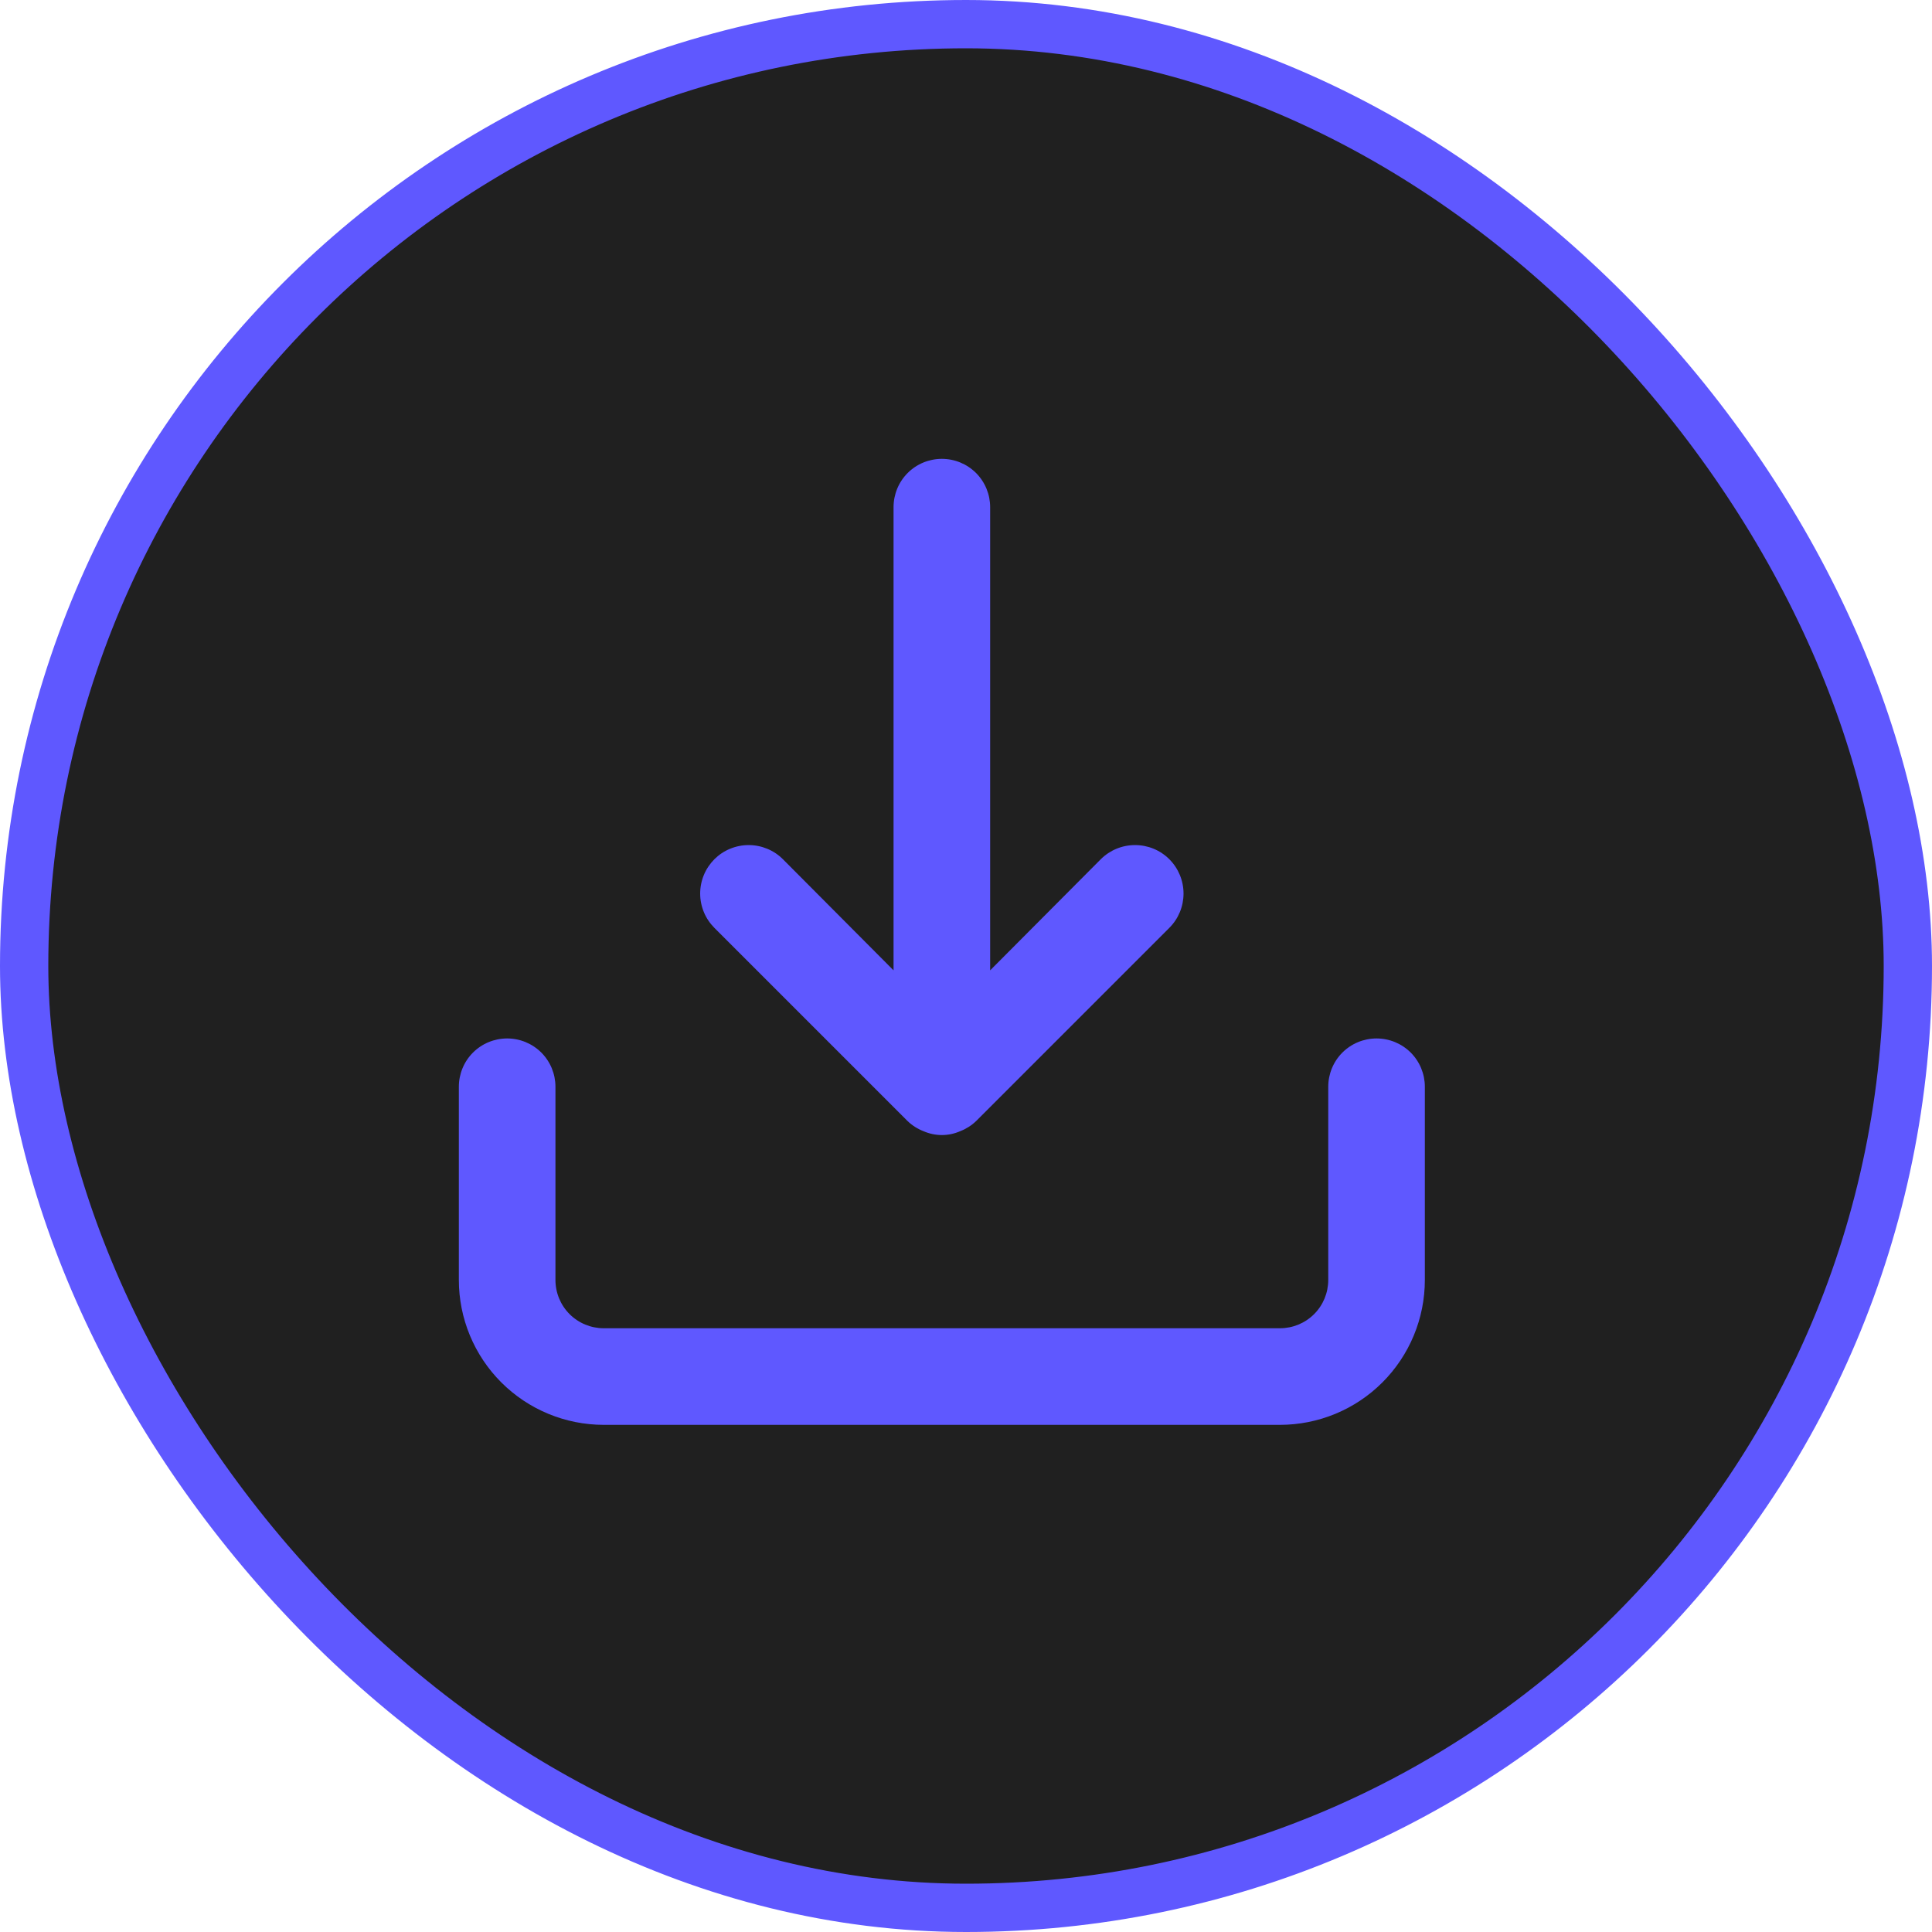 <svg viewBox="0 0 32 32" fill="none"
  xmlns="http://www.w3.org/2000/svg">
  <rect x="0.4" y="0.4" width="31.2" height="31.2" rx="15.6" fill="#202020"/>
  <rect x="0.4" y="0.4" width="31.2" height="31.2" rx="15.6" stroke="#5F58FF" stroke-width="0.8"/>
  <path d="M22.8 17.2C22.588 17.2 22.384 17.284 22.234 17.434C22.084 17.584 22 17.788 22 18V21.2C22 21.412 21.916 21.616 21.766 21.766C21.616 21.916 21.412 22 21.2 22H10C9.788 22 9.584 21.916 9.434 21.766C9.284 21.616 9.2 21.412 9.2 21.2V18C9.2 17.788 9.116 17.584 8.966 17.434C8.816 17.284 8.612 17.2 8.4 17.2C8.188 17.2 7.984 17.284 7.834 17.434C7.684 17.584 7.6 17.788 7.6 18V21.2C7.6 21.837 7.853 22.447 8.303 22.897C8.753 23.347 9.364 23.6 10 23.6H21.2C21.837 23.6 22.447 23.347 22.897 22.897C23.347 22.447 23.6 21.837 23.6 21.2V18C23.6 17.788 23.516 17.584 23.366 17.434C23.216 17.284 23.012 17.2 22.8 17.2ZM15.032 18.568C15.108 18.641 15.198 18.698 15.296 18.736C15.392 18.778 15.495 18.8 15.6 18.8C15.705 18.8 15.808 18.778 15.904 18.736C16.002 18.698 16.092 18.641 16.168 18.568L19.368 15.368C19.519 15.217 19.603 15.013 19.603 14.8C19.603 14.587 19.519 14.383 19.368 14.232C19.218 14.081 19.013 13.997 18.8 13.997C18.587 13.997 18.383 14.081 18.232 14.232L16.4 16.072V8.4C16.4 8.188 16.316 7.984 16.166 7.834C16.016 7.684 15.812 7.6 15.6 7.6C15.388 7.6 15.184 7.684 15.034 7.834C14.884 7.984 14.8 8.188 14.8 8.4V16.072L12.968 14.232C12.893 14.157 12.805 14.098 12.707 14.058C12.61 14.018 12.506 13.997 12.4 13.997C12.295 13.997 12.19 14.018 12.093 14.058C11.995 14.098 11.907 14.157 11.832 14.232C11.758 14.307 11.698 14.395 11.658 14.493C11.618 14.59 11.597 14.694 11.597 14.8C11.597 14.905 11.618 15.01 11.658 15.107C11.698 15.205 11.758 15.293 11.832 15.368L15.032 18.568Z" fill="#5F58FF"/>
</svg>
